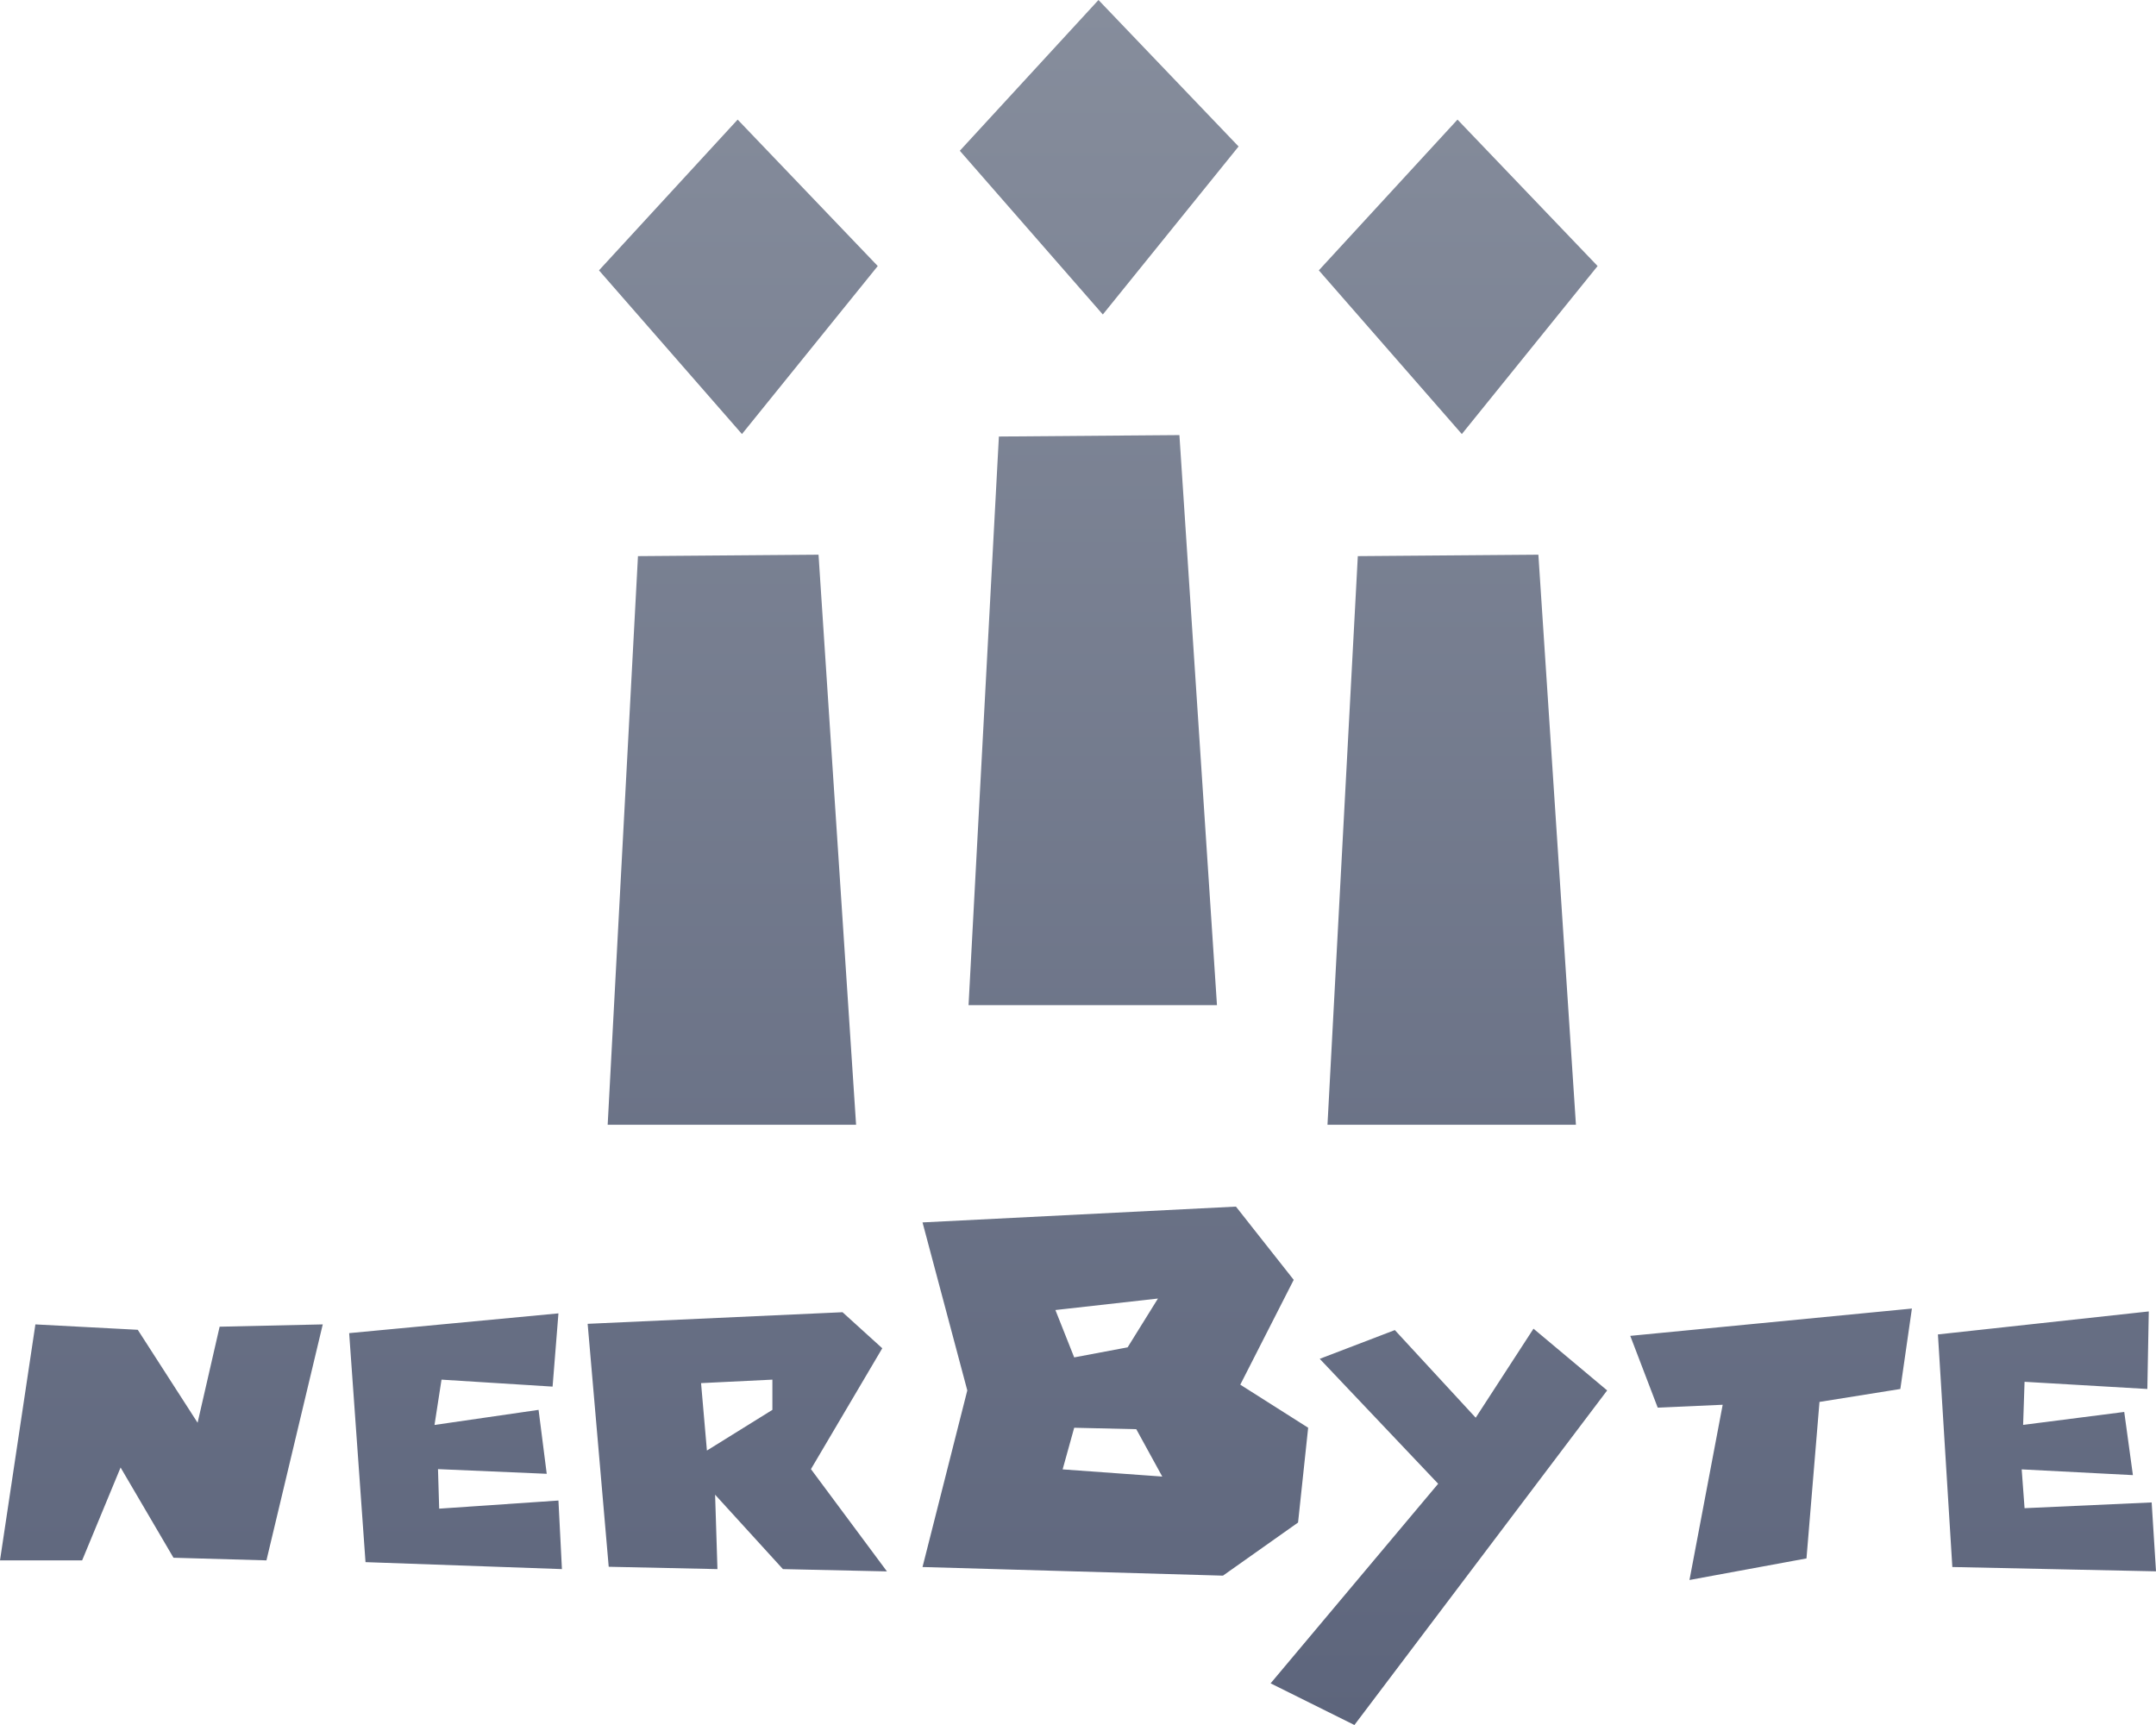 <svg width="60" height="48" viewBox="0 0 60 48" xmlns="http://www.w3.org/2000/svg"><title>nerbyte</title><defs><linearGradient x1="50%" y1="100%" x2="50%" y2="0%" id="a"><stop stop-color="#5D657C" offset="0%"/><stop stop-color="#868D9C" offset="100%"/></linearGradient></defs><path d="M347.112 857.917l2.87-.064-1.567 6.566-2.587-.073-1.472-2.511-1.07 2.584H341l.985-6.566 2.849.15 1.665 2.586.613-2.672zm6.11 5.063l3.319-.226.097 1.908-5.466-.194-.455-6.372 5.824-.55-.163 2.038-3.091-.194-.195 1.261 2.896-.42.227 1.779-3.026-.13.033 1.1zm9.273-2.75v-.84l-1.985.097.163 1.876 1.822-1.132zm3.058-1.713l-1.985 3.363 2.115 2.846-2.895-.064-1.887-2.07.065 2.07-3.026-.065-.586-6.76 7.093-.323 1.106 1.003zm5.019 3.37l2.773.2-.723-1.318-1.728-.04-.322 1.159zm2.653-4.754l-2.854.32.523 1.318 1.487-.28.844-1.358zm4.18 3.596l-.281 2.637-2.09 1.478-8.361-.24 1.246-4.914-1.246-4.675 8.722-.44 1.608 2.038-1.487 2.917 1.89 1.199zm4.663-.28l1.608-2.477 2.05 1.718-7.034 9.31-2.332-1.159 4.663-5.554-3.296-3.476 2.09-.8 2.25 2.438zm5.065-.28l-.764-1.997 7.838-.76-.322 2.238-2.25.36-.362 4.355-3.256.6.924-4.876-1.808.08zm7.798-2.037l5.868-.64-.04 2.158-3.417-.2-.04 1.199 2.814-.36.241 1.758-3.095-.16.08 1.08 3.537-.16.121 1.917-5.668-.12-.401-6.472zm-37.02-5.834l.843-15.823 5.025-.04 1.045 15.863h-6.914zm7.516-23.895l-3.779 4.675-3.979-4.555 3.859-4.195 3.899 4.075zm2.527 20.567l.844-15.823 5.024-.04 1.045 15.863h-6.913zM371.57 821l3.899 4.076-3.778 4.675-3.98-4.556 3.859-4.195zm6.373 31.298l.844-15.823 5.025-.04 1.045 15.863h-6.914zm7.517-23.895l-3.778 4.675-3.98-4.555 3.859-4.195 3.899 4.075z" transform="translate(-341 -821)" fill="url(#a)" fill-rule="evenodd"/></svg>